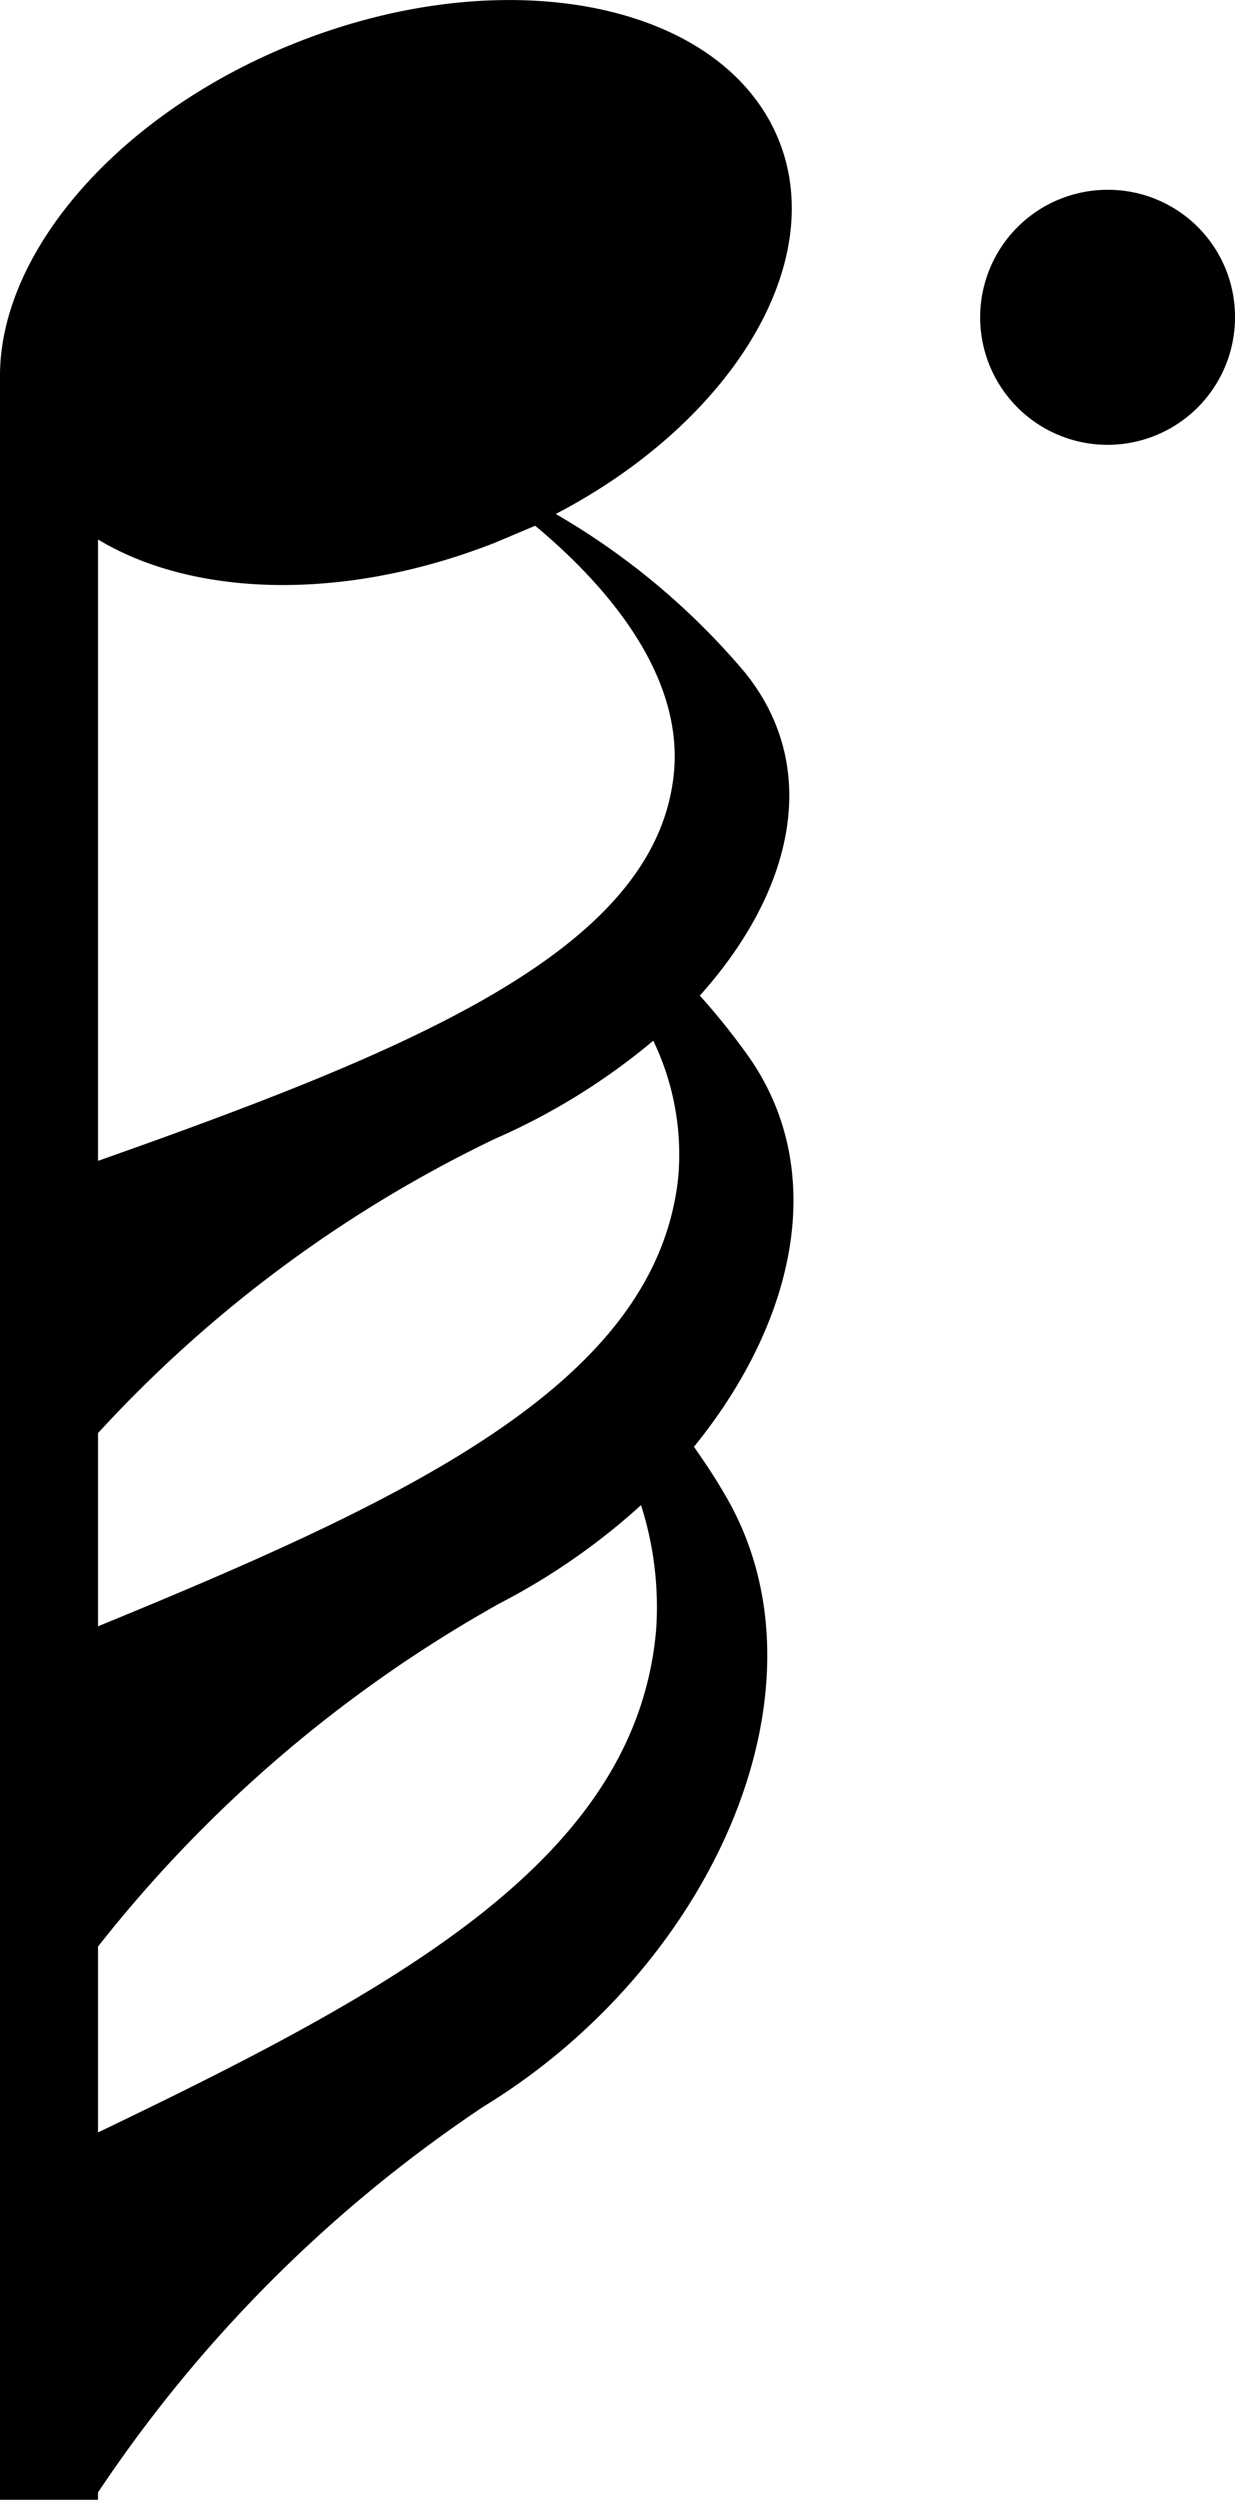 <svg xmlns="http://www.w3.org/2000/svg" viewBox="0 0 25.2 50.97"><g id="레이어_2" data-name="레이어 2"><g id="레이어_1-2" data-name="레이어 1"><path d="M22.6,3.87a2.6,2.6,0,1,0,2.6,2.6A2.59,2.59,0,0,0,22.6,3.87Z"/><path d="M15.28,21.55a14.11,14.11,0,0,0-1-1.25c1.92-2.14,2.49-4.66.91-6.6a14.65,14.65,0,0,0-3.85-3.22c3.55-1.85,5.56-5.07,4.56-7.6C14.78.06,10.38-.84,6.07.86,2.44,2.29,0,5.12,0,7.66A2.77,2.77,0,0,0,0,8V51H2v-.18a28.39,28.39,0,0,1,7.87-7.87c4.69-2.86,7.25-8.6,4.9-12.51-.19-.33-.4-.64-.61-.94C16.24,26.94,16.91,23.88,15.28,21.55ZM2,11c1.94,1.17,5,1.28,8.09.07l.83-.35c1.43,1.19,3.08,3.06,2.82,5.14C13.31,19.4,8.37,21.42,2,23.67ZM13.39,33.21C13,37.88,8.17,40.52,2,43.48V39.69a27.49,27.49,0,0,1,8.2-7,13.55,13.55,0,0,0,2.88-2A6.82,6.82,0,0,1,13.39,33.21ZM13.84,24C13.4,28.18,8.42,30.53,2,33.16V29.22a26.6,26.6,0,0,1,8.1-6,13.35,13.35,0,0,0,3.23-2A5.35,5.35,0,0,1,13.84,24Z"/></g></g></svg>